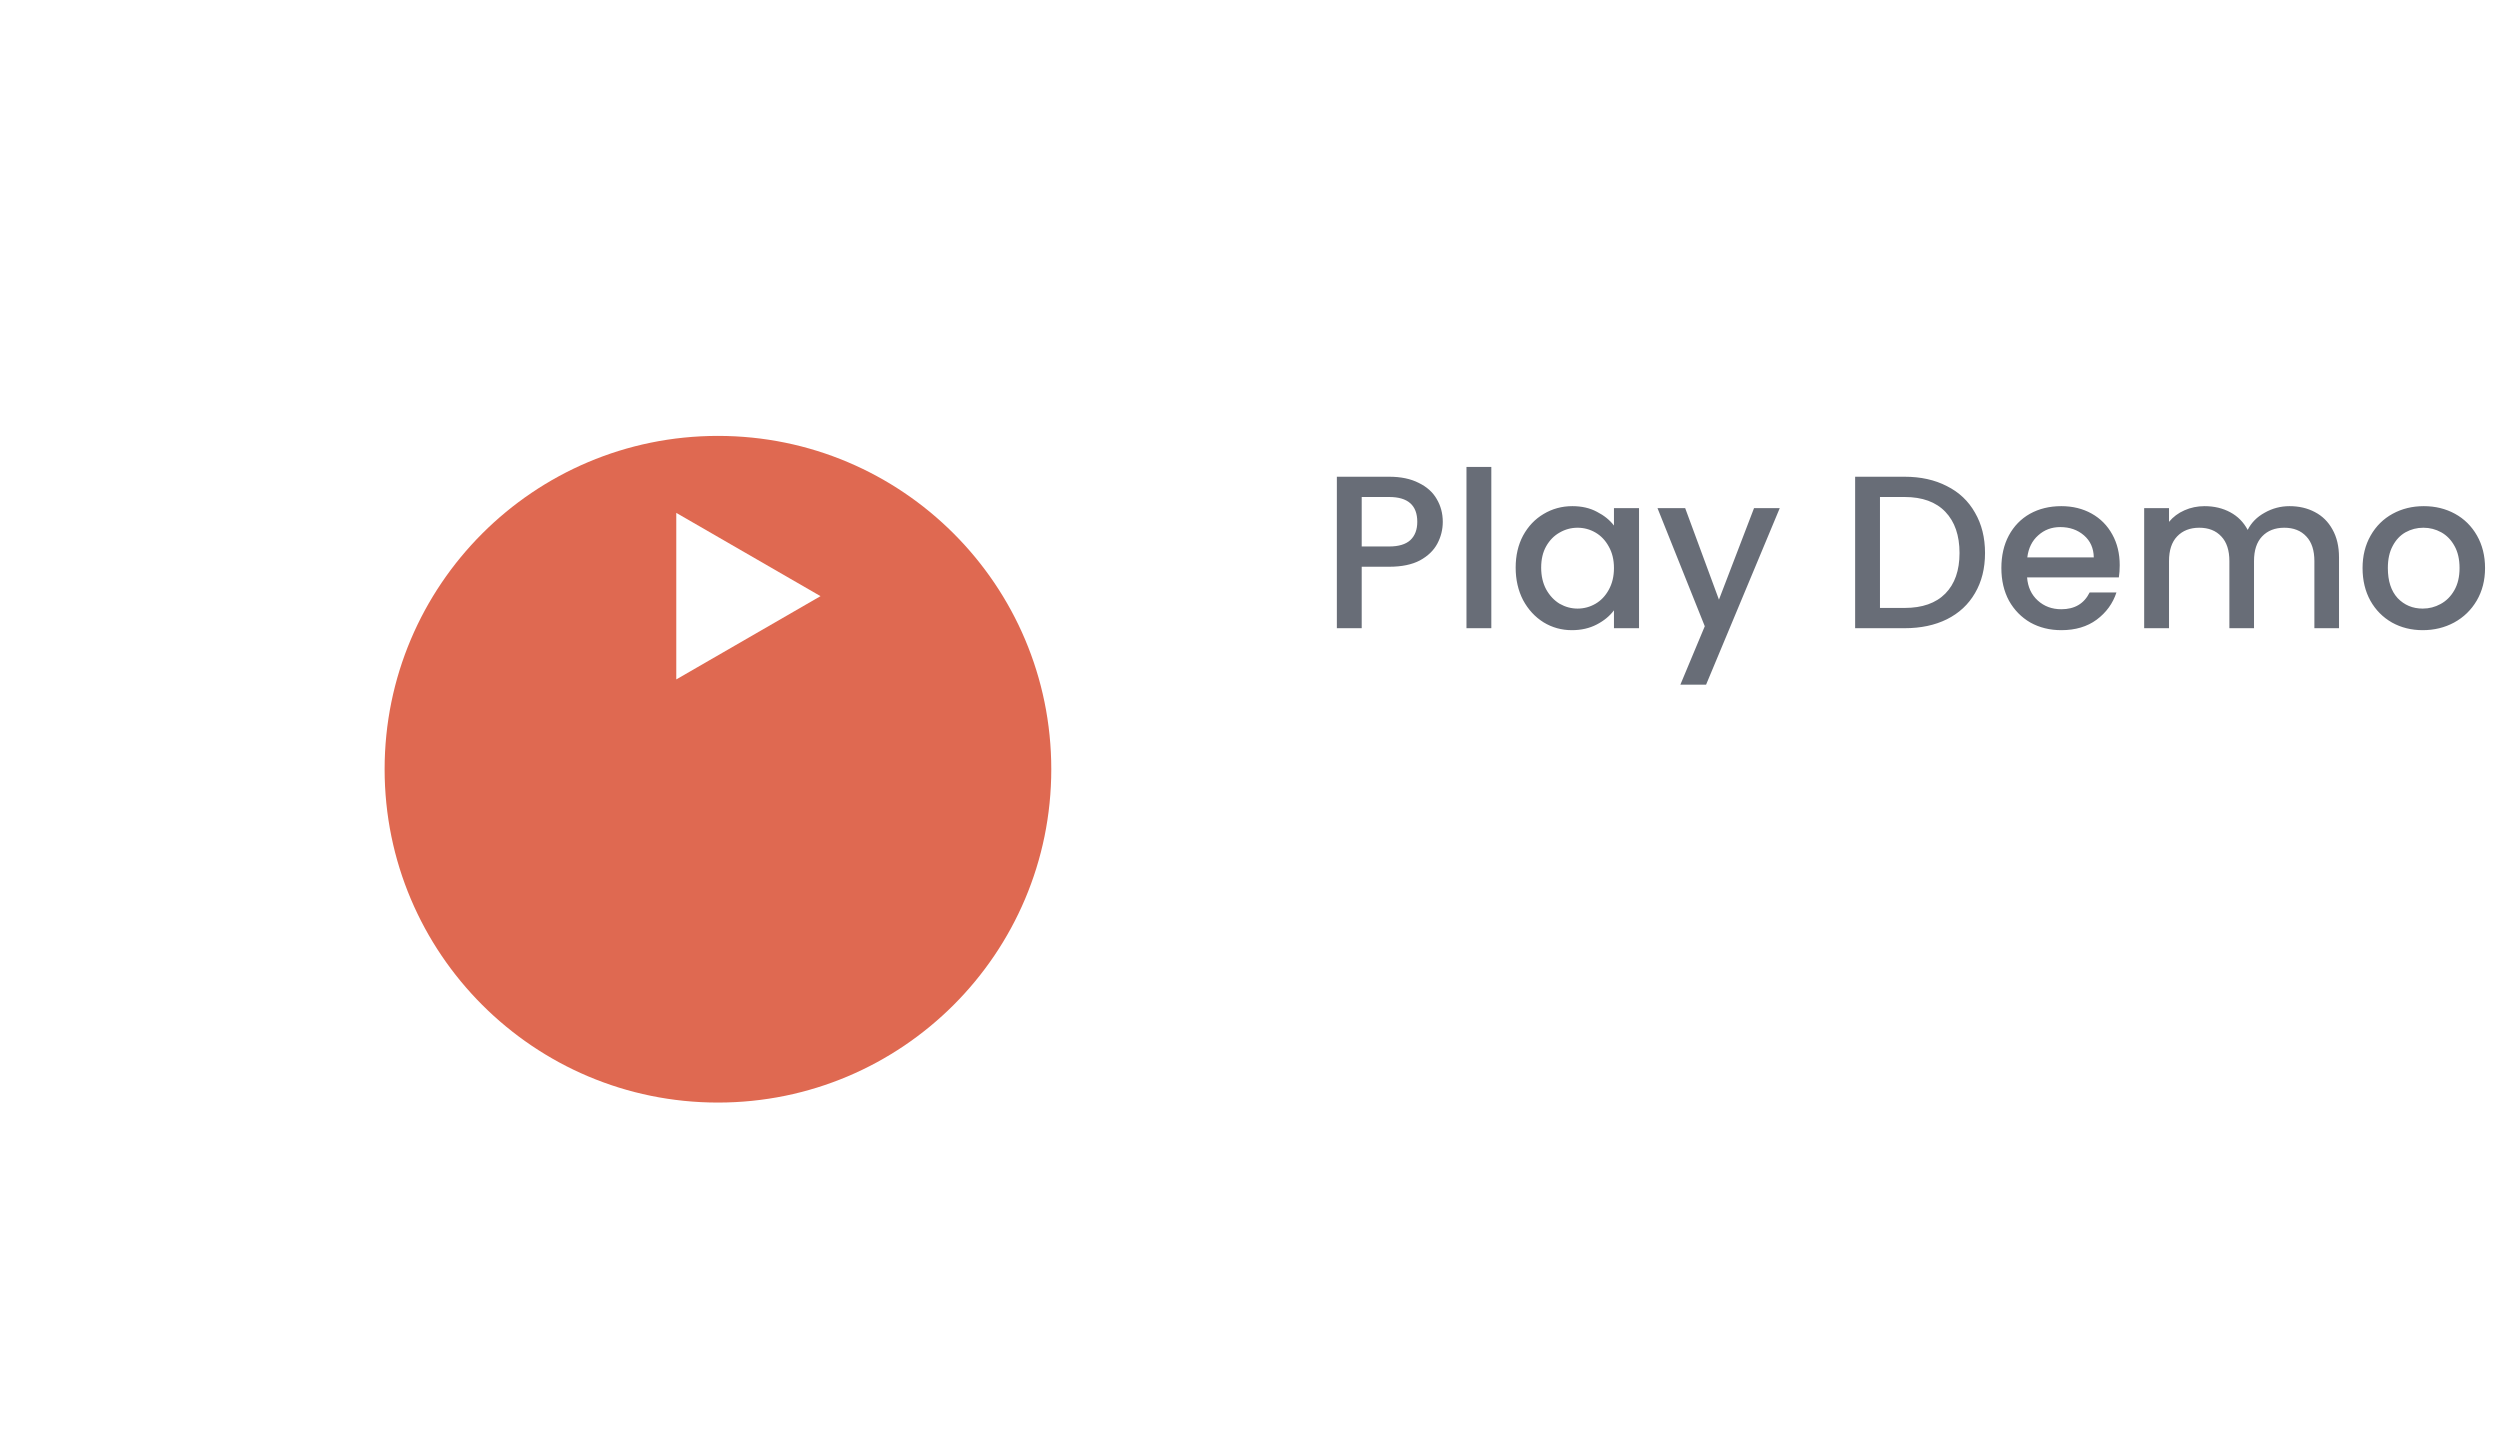 <svg width="195" height="112" viewBox="0 0 195 112" fill="none" xmlns="http://www.w3.org/2000/svg">
<path d="M112.537 40.704C112.537 41.305 112.395 41.871 112.112 42.404C111.829 42.937 111.375 43.373 110.752 43.713C110.129 44.042 109.33 44.206 108.355 44.206H106.213V49H104.275V37.185H108.355C109.262 37.185 110.027 37.344 110.65 37.661C111.285 37.967 111.755 38.386 112.061 38.919C112.378 39.452 112.537 40.047 112.537 40.704ZM108.355 42.625C109.092 42.625 109.641 42.461 110.004 42.132C110.367 41.792 110.548 41.316 110.548 40.704C110.548 39.412 109.817 38.766 108.355 38.766H106.213V42.625H108.355ZM116.323 36.42V49H114.385V36.42H116.323ZM118.222 44.274C118.222 43.333 118.414 42.5 118.8 41.775C119.196 41.05 119.729 40.489 120.398 40.092C121.078 39.684 121.826 39.48 122.642 39.48C123.378 39.48 124.019 39.627 124.563 39.922C125.118 40.205 125.56 40.562 125.889 40.993V39.633H127.844V49H125.889V47.606C125.56 48.048 125.112 48.416 124.546 48.711C123.979 49.006 123.333 49.153 122.608 49.153C121.803 49.153 121.066 48.949 120.398 48.541C119.729 48.122 119.196 47.544 118.8 46.807C118.414 46.059 118.222 45.215 118.222 44.274ZM125.889 44.308C125.889 43.662 125.753 43.101 125.481 42.625C125.22 42.149 124.874 41.786 124.444 41.537C124.013 41.288 123.548 41.163 123.05 41.163C122.551 41.163 122.086 41.288 121.656 41.537C121.225 41.775 120.874 42.132 120.602 42.608C120.341 43.073 120.211 43.628 120.211 44.274C120.211 44.92 120.341 45.487 120.602 45.974C120.874 46.461 121.225 46.835 121.656 47.096C122.098 47.345 122.562 47.47 123.05 47.47C123.548 47.47 124.013 47.345 124.444 47.096C124.874 46.847 125.22 46.484 125.481 46.008C125.753 45.521 125.889 44.954 125.889 44.308ZM138.821 39.633L133.075 53.403H131.069L132.973 48.847L129.284 39.633H131.443L134.078 46.773L136.815 39.633H138.821ZM148.559 37.185C149.817 37.185 150.916 37.429 151.857 37.916C152.809 38.392 153.54 39.083 154.05 39.99C154.571 40.885 154.832 41.934 154.832 43.135C154.832 44.336 154.571 45.379 154.05 46.263C153.54 47.147 152.809 47.827 151.857 48.303C150.916 48.768 149.817 49 148.559 49H144.7V37.185H148.559ZM148.559 47.419C149.941 47.419 151.001 47.045 151.738 46.297C152.474 45.549 152.843 44.495 152.843 43.135C152.843 41.764 152.474 40.693 151.738 39.922C151.001 39.151 149.941 38.766 148.559 38.766H146.638V47.419H148.559ZM165.338 44.087C165.338 44.438 165.315 44.756 165.27 45.039H158.113C158.169 45.787 158.447 46.388 158.946 46.841C159.444 47.294 160.056 47.521 160.782 47.521C161.824 47.521 162.561 47.085 162.992 46.212H165.083C164.799 47.073 164.284 47.782 163.536 48.337C162.799 48.881 161.881 49.153 160.782 49.153C159.886 49.153 159.082 48.955 158.368 48.558C157.665 48.15 157.11 47.583 156.702 46.858C156.305 46.121 156.107 45.271 156.107 44.308C156.107 43.345 156.299 42.5 156.685 41.775C157.081 41.038 157.631 40.472 158.334 40.075C159.048 39.678 159.864 39.48 160.782 39.48C161.666 39.48 162.453 39.673 163.145 40.058C163.836 40.443 164.374 40.987 164.76 41.69C165.145 42.381 165.338 43.18 165.338 44.087ZM163.315 43.475C163.303 42.761 163.048 42.189 162.55 41.758C162.051 41.327 161.433 41.112 160.697 41.112C160.028 41.112 159.456 41.327 158.98 41.758C158.504 42.177 158.22 42.75 158.13 43.475H163.315ZM178.584 39.48C179.32 39.48 179.978 39.633 180.556 39.939C181.145 40.245 181.604 40.698 181.933 41.299C182.273 41.9 182.443 42.625 182.443 43.475V49H180.522V43.764C180.522 42.925 180.312 42.285 179.893 41.843C179.473 41.39 178.901 41.163 178.176 41.163C177.45 41.163 176.872 41.39 176.442 41.843C176.022 42.285 175.813 42.925 175.813 43.764V49H173.892V43.764C173.892 42.925 173.682 42.285 173.263 41.843C172.843 41.39 172.271 41.163 171.546 41.163C170.82 41.163 170.242 41.39 169.812 41.843C169.392 42.285 169.183 42.925 169.183 43.764V49H167.245V39.633H169.183V40.704C169.5 40.319 169.902 40.018 170.39 39.803C170.877 39.588 171.398 39.48 171.954 39.48C172.702 39.48 173.37 39.639 173.96 39.956C174.549 40.273 175.002 40.732 175.32 41.333C175.603 40.766 176.045 40.319 176.646 39.99C177.246 39.65 177.892 39.48 178.584 39.48ZM188.972 49.153C188.088 49.153 187.289 48.955 186.575 48.558C185.861 48.15 185.3 47.583 184.892 46.858C184.484 46.121 184.28 45.271 184.28 44.308C184.28 43.356 184.489 42.512 184.909 41.775C185.328 41.038 185.9 40.472 186.626 40.075C187.351 39.678 188.161 39.48 189.057 39.48C189.952 39.48 190.762 39.678 191.488 40.075C192.213 40.472 192.785 41.038 193.205 41.775C193.624 42.512 193.834 43.356 193.834 44.308C193.834 45.26 193.618 46.104 193.188 46.841C192.757 47.578 192.168 48.15 191.42 48.558C190.683 48.955 189.867 49.153 188.972 49.153ZM188.972 47.47C189.47 47.47 189.935 47.351 190.366 47.113C190.808 46.875 191.165 46.518 191.437 46.042C191.709 45.566 191.845 44.988 191.845 44.308C191.845 43.628 191.714 43.056 191.454 42.591C191.193 42.115 190.847 41.758 190.417 41.52C189.986 41.282 189.521 41.163 189.023 41.163C188.524 41.163 188.059 41.282 187.629 41.52C187.209 41.758 186.875 42.115 186.626 42.591C186.376 43.056 186.252 43.628 186.252 44.308C186.252 45.317 186.507 46.099 187.017 46.654C187.538 47.198 188.19 47.47 188.972 47.47Z" fill="#686D77"/>
<g filter="url(#filter0_d_1_570)">
<g filter="url(#filter1_d_1_570)">
<circle cx="56" cy="41" r="26" fill="#DF6951"/>
</g>
<path d="M64 42.5L52.75 48.995L52.75 36.005L64 42.5Z" fill="white"/>
</g>
<defs>
<filter id="filter0_d_1_570" x="26" y="15" width="60" height="60" filterUnits="userSpaceOnUse" color-interpolation-filters="sRGB">
<feFlood flood-opacity="0" result="BackgroundImageFix"/>
<feColorMatrix in="SourceAlpha" type="matrix" values="0 0 0 0 0 0 0 0 0 0 0 0 0 0 0 0 0 0 127 0" result="hardAlpha"/>
<feOffset dy="4"/>
<feGaussianBlur stdDeviation="2"/>
<feComposite in2="hardAlpha" operator="out"/>
<feColorMatrix type="matrix" values="0 0 0 0 0 0 0 0 0 0 0 0 0 0 0 0 0 0 0.25 0"/>
<feBlend mode="normal" in2="BackgroundImageFix" result="effect1_dropShadow_1_570"/>
<feBlend mode="normal" in="SourceGraphic" in2="effect1_dropShadow_1_570" result="shape"/>
</filter>
<filter id="filter1_d_1_570" x="0" y="0" width="112" height="112" filterUnits="userSpaceOnUse" color-interpolation-filters="sRGB">
<feFlood flood-opacity="0" result="BackgroundImageFix"/>
<feColorMatrix in="SourceAlpha" type="matrix" values="0 0 0 0 0 0 0 0 0 0 0 0 0 0 0 0 0 0 127 0" result="hardAlpha"/>
<feOffset dy="15"/>
<feGaussianBlur stdDeviation="15"/>
<feColorMatrix type="matrix" values="0 0 0 0 0.875 0 0 0 0 0.412 0 0 0 0 0.318 0 0 0 0.3 0"/>
<feBlend mode="normal" in2="BackgroundImageFix" result="effect1_dropShadow_1_570"/>
<feBlend mode="normal" in="SourceGraphic" in2="effect1_dropShadow_1_570" result="shape"/>
</filter>
</defs>
</svg>
